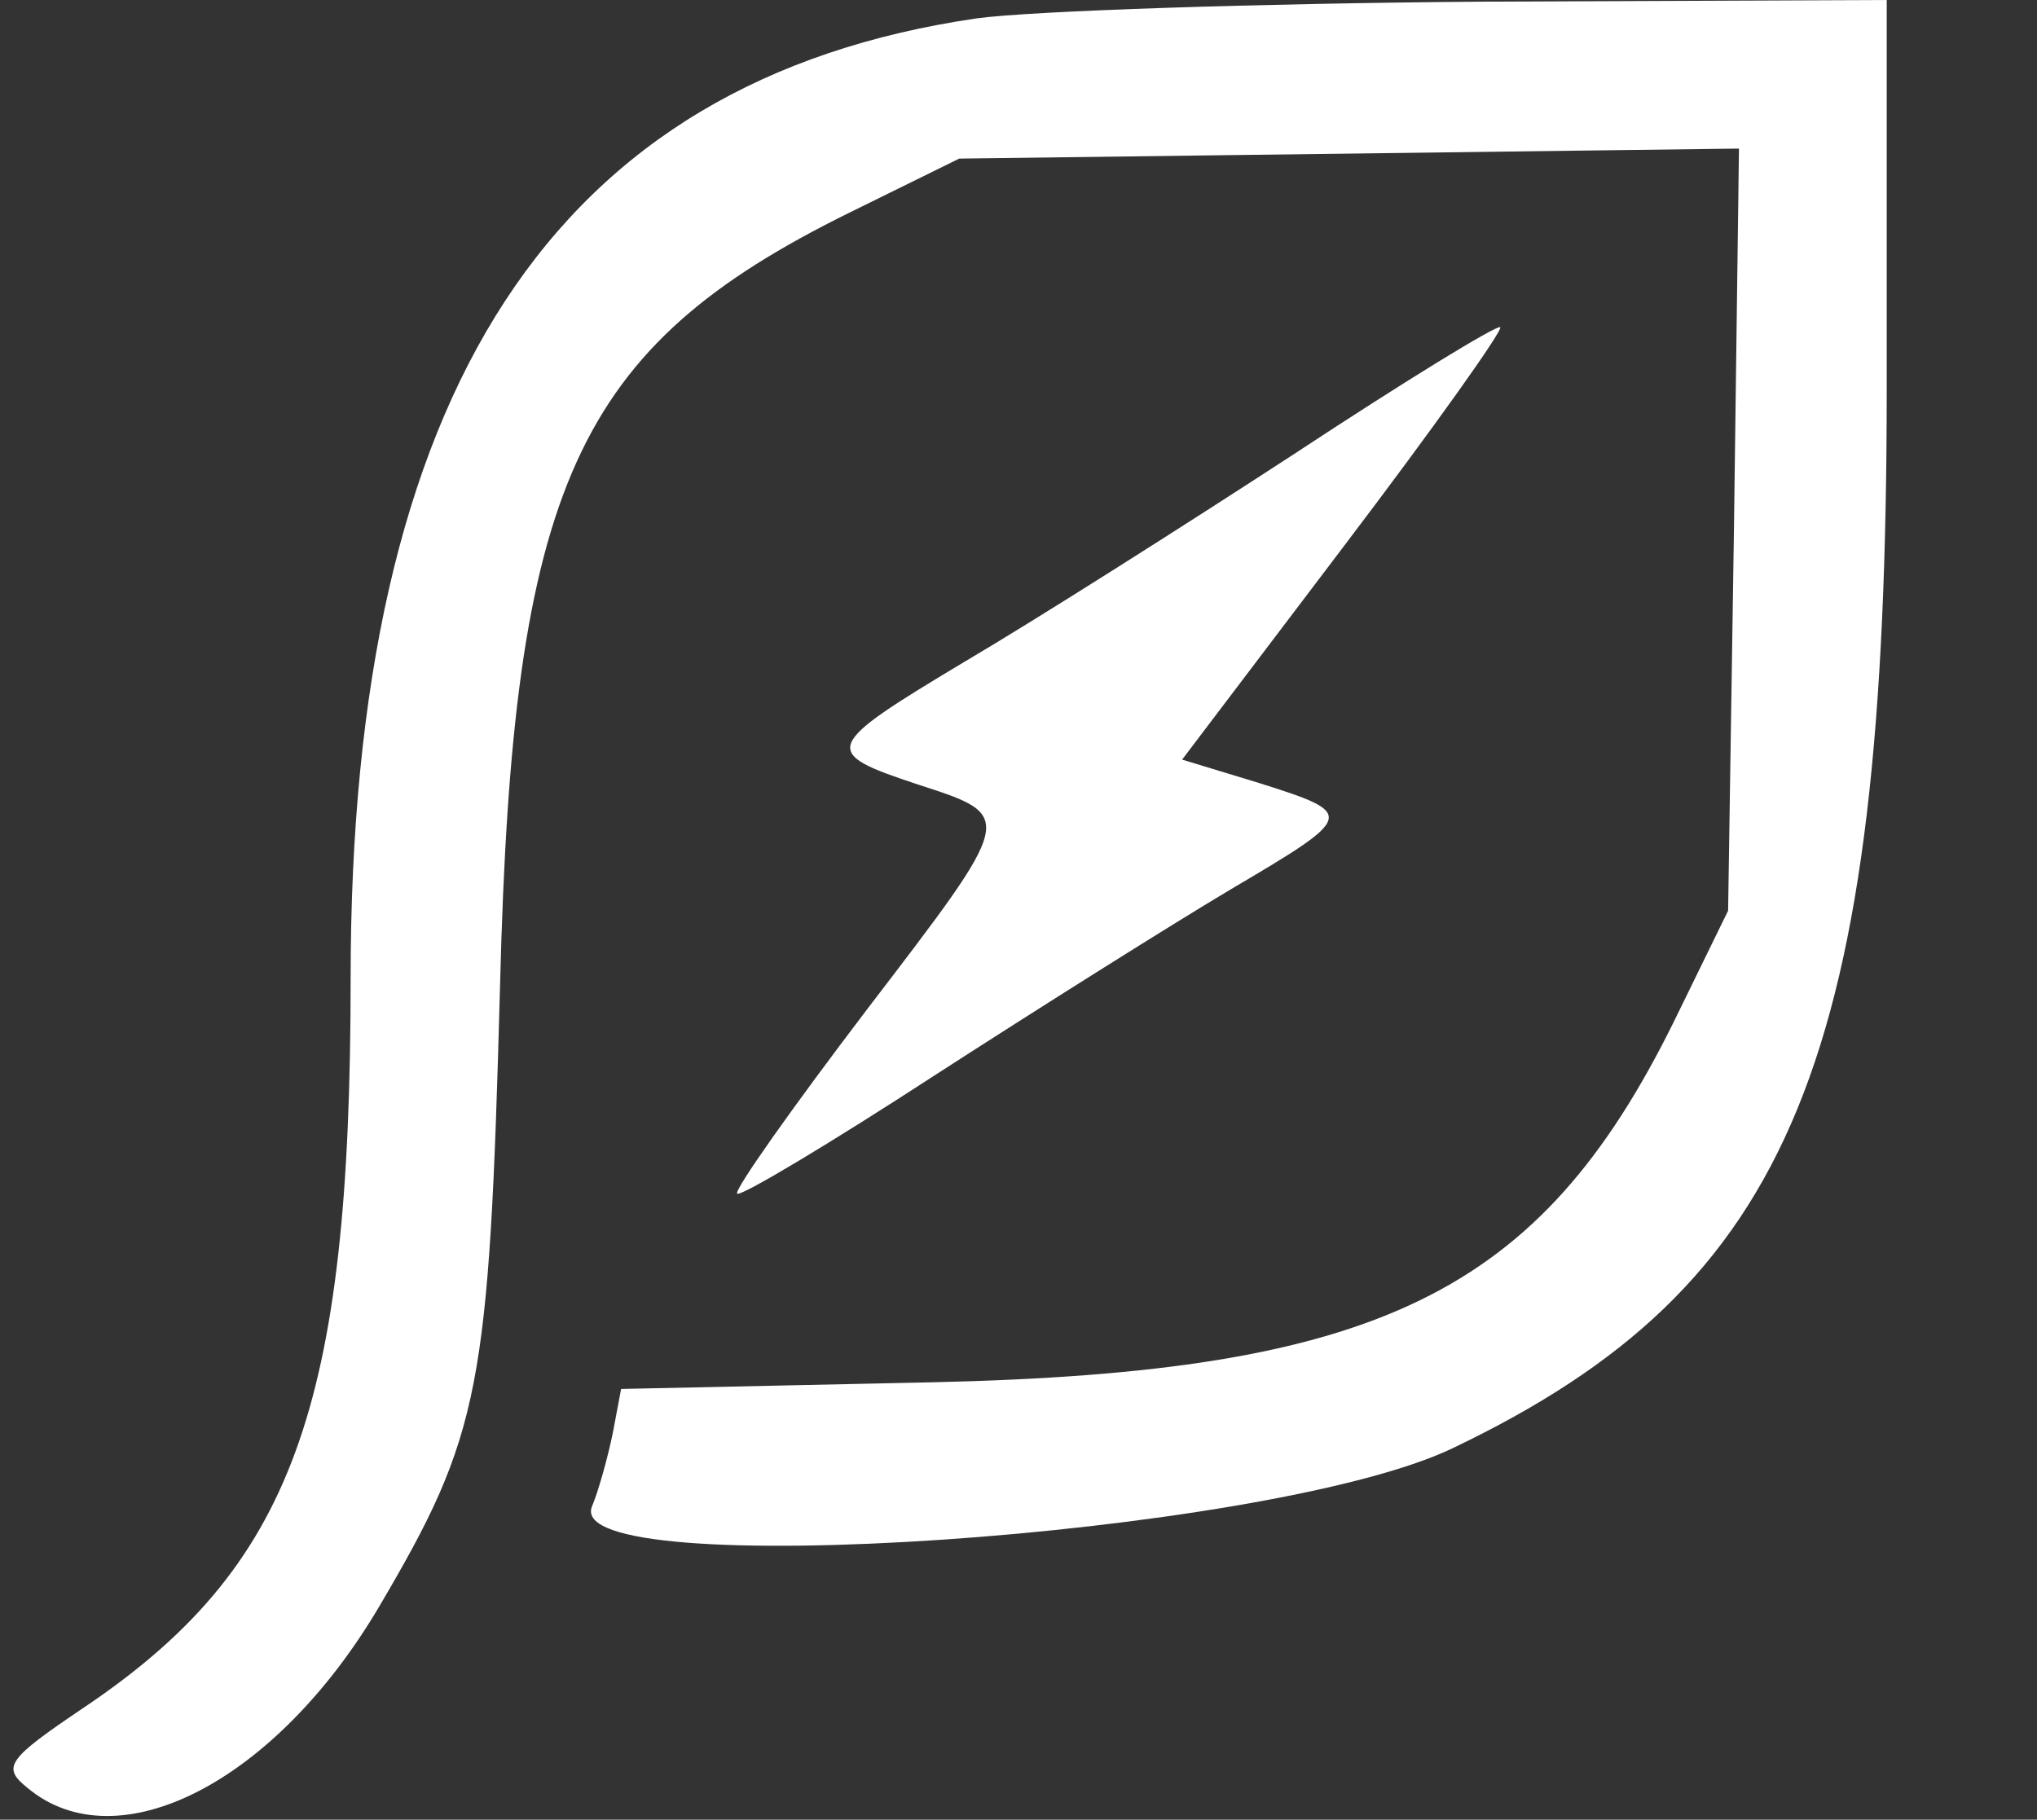 <?xml version="1.0" standalone="no"?>
<!DOCTYPE svg PUBLIC "-//W3C//DTD SVG 20010904//EN"
 "http://www.w3.org/TR/2001/REC-SVG-20010904/DTD/svg10.dtd">
<svg version="1.0" xmlns="http://www.w3.org/2000/svg" 
 viewBox="0 0 122 109" 
 preserveAspectRatio="xMidYMid meet">

<rect x="0" y="0" width="122" height="109" fill="#333333" stroke="none"/>

<g transform="translate(0,109) scale(0.05,-0.05)"
fill="#FFFFFF" stroke="none">
<path d="M1170 2158 c-507 -74 -750 -446 -750 -1150 0 -516 -70 -706 -320
-874 -92 -62 -98 -71 -67 -96 108 -90 297 7 421 217 122 207 132 261 145 745
15 599 90 763 418 925 l132 65 467 6 467 6 -6 -456 -7 -457 -65 -133 c-161
-326 -354 -420 -888 -432 l-373 -8 -10 -53 c-6 -29 -17 -69 -25 -88 -36 -93
810 -36 1031 70 408 195 520 466 520 1270 l0 465 -485 -2 c-267 -2 -539 -11
-605 -20z"/>
<path d="M1550 1636 c-132 -86 -310 -199 -395 -249 -170 -102 -173 -108 -55
-147 117 -38 117 -36 -62 -270 -89 -117 -159 -216 -155 -220 4 -4 111 60 237
142 127 82 286 182 355 223 149 88 150 90 33 127 l-92 28 194 256 c107 141
191 259 187 262 -4 3 -115 -65 -247 -152z"/>
</g>
</svg>
